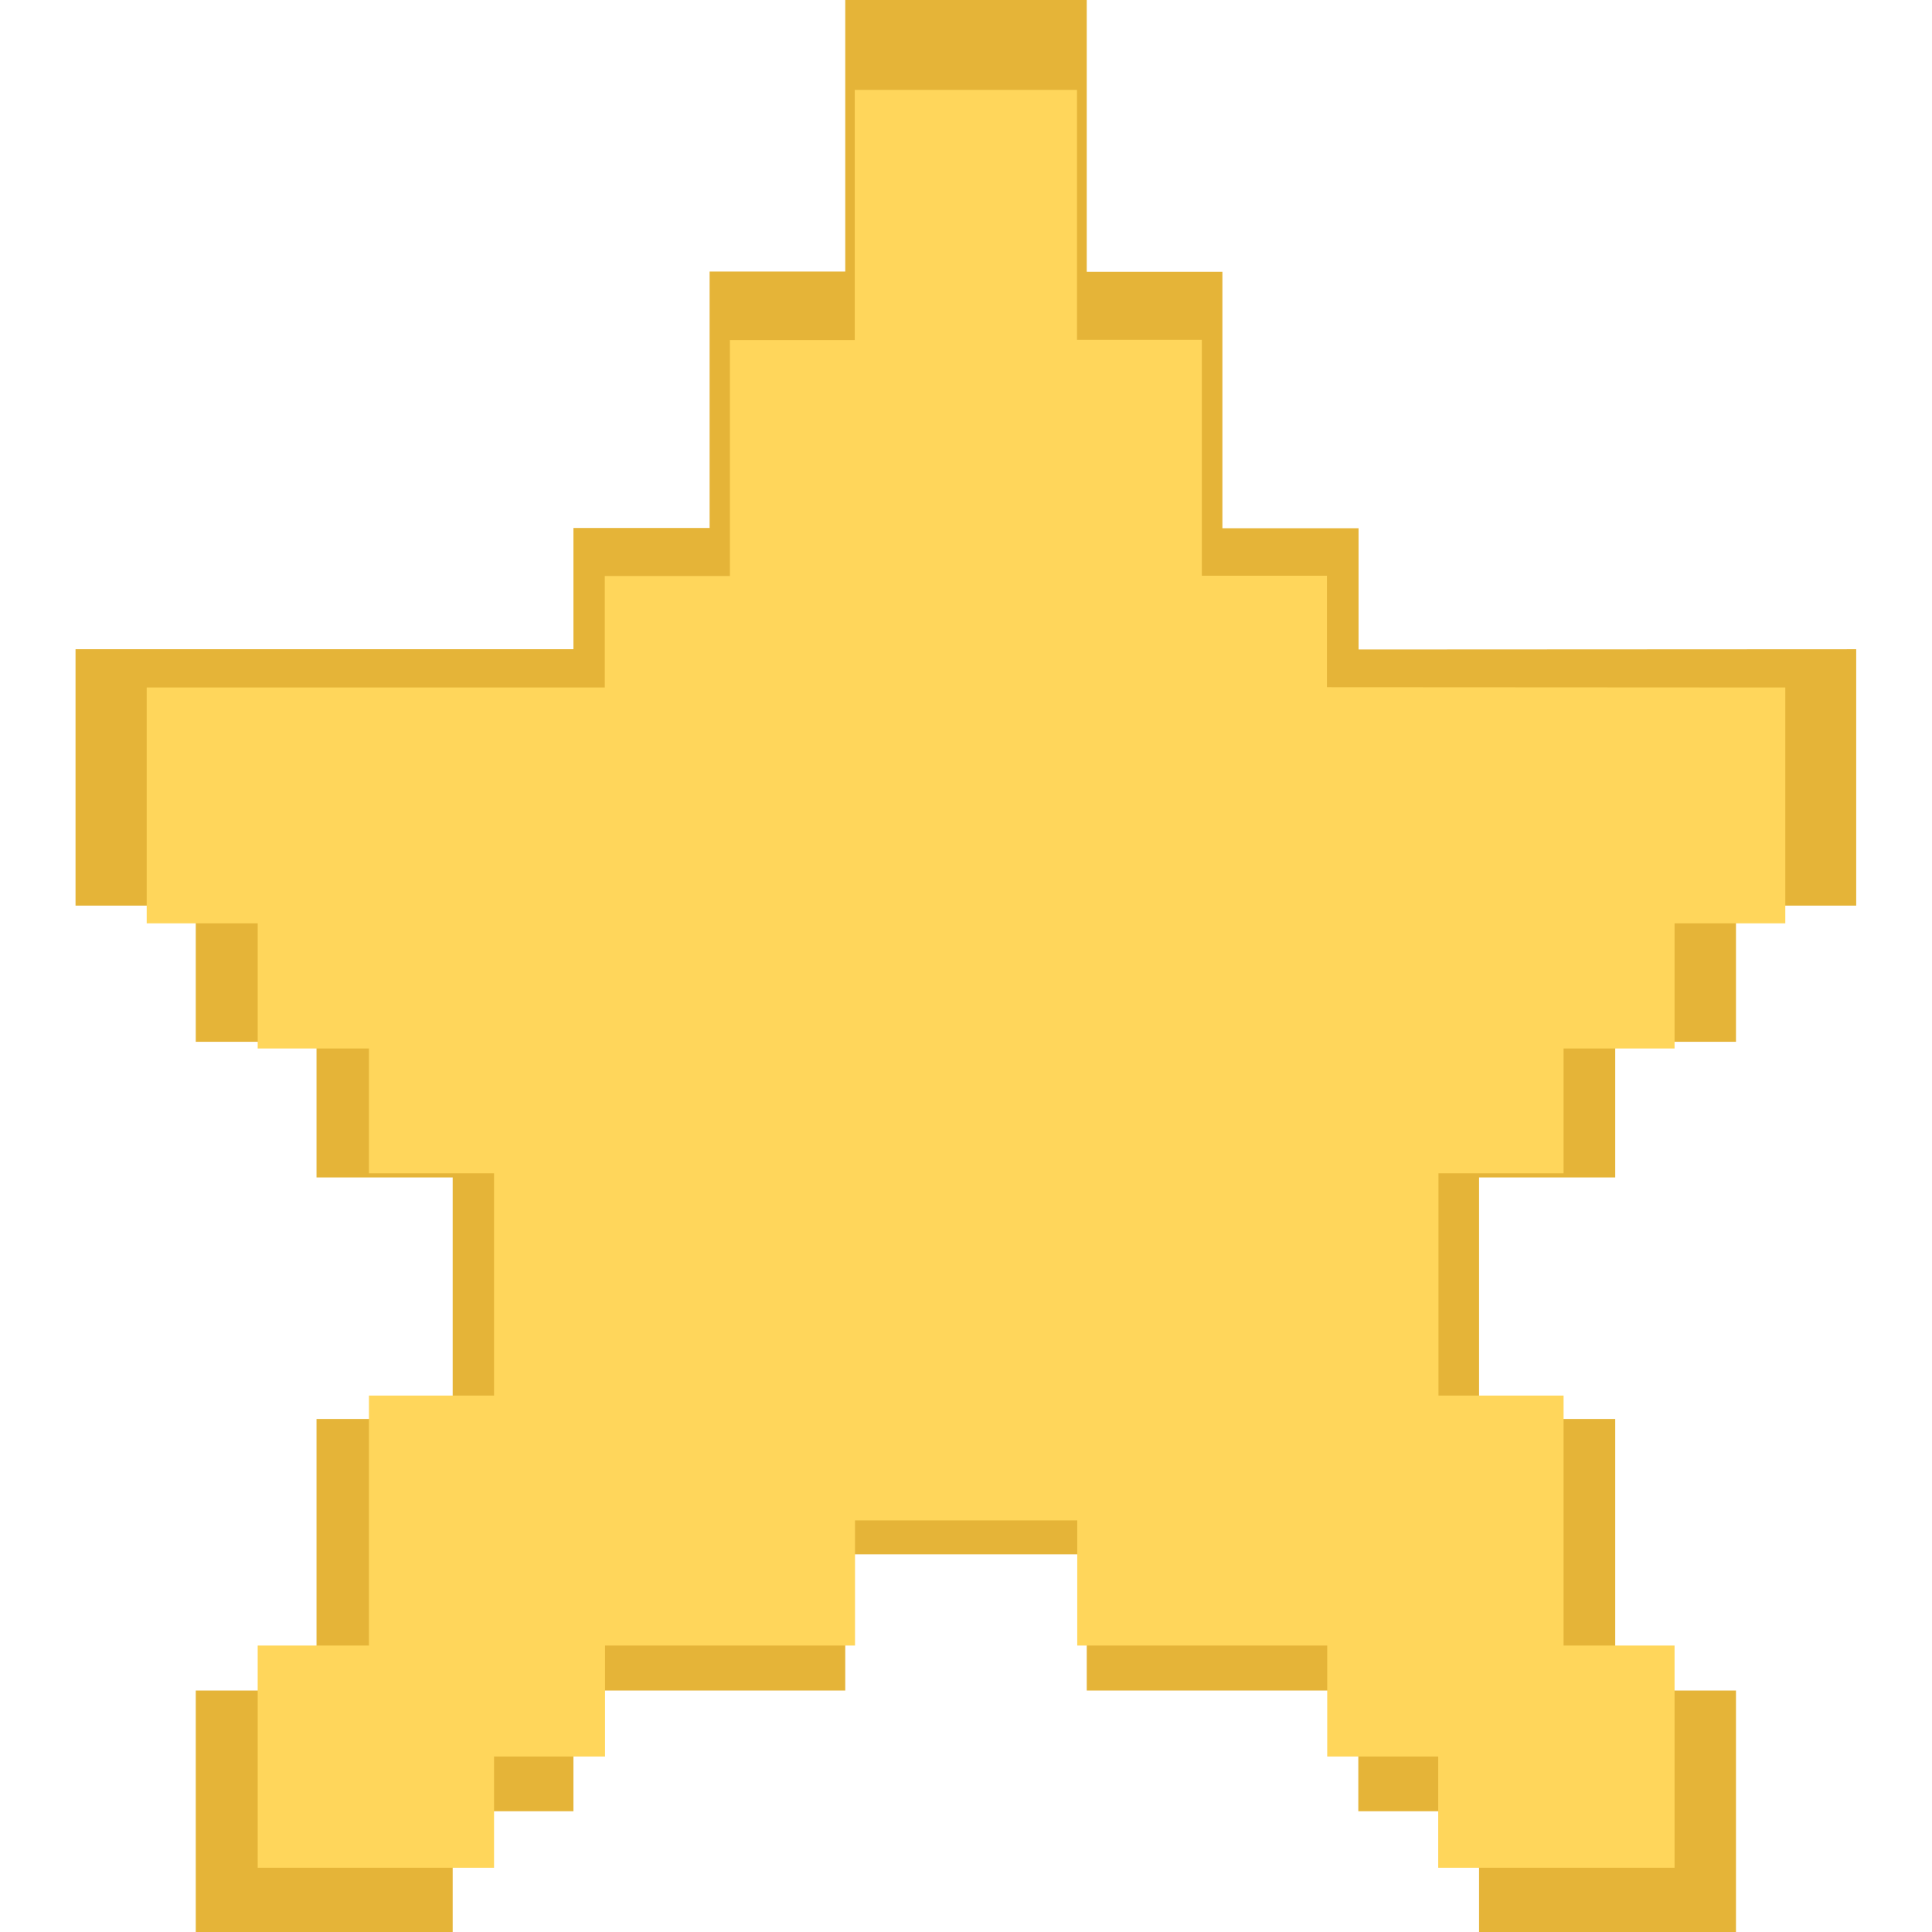 <?xml version="1.0" encoding="utf-8"?>
<!-- Generator: Adobe Illustrator 25.4.3, SVG Export Plug-In . SVG Version: 6.00 Build 0)  -->
<svg version="1.1" id="Camada_1" xmlns="http://www.w3.org/2000/svg" xmlns:xlink="http://www.w3.org/1999/xlink" x="0px" y="0px"
	 viewBox="0 0 752 752" style="enable-background:new 0 0 752 752;" xml:space="preserve">
<style type="text/css">
	.st0{clip-path:url(#SVGID_00000098182928659285795310000014540868716541245349_);}
	.st1{fill:#E5B438;}
	.st2{clip-path:url(#SVGID_00000071525375914221409980000016189497083996522142_);}
	.st3{fill:#FFD65B;}
</style>
<g>
	<defs>
		<rect id="SVGID_1_" x="28.2" width="695.5" height="752"/>
	</defs>
	<clipPath id="SVGID_00000057130175789101215110000010259200344995146681_">
		<use xlink:href="#SVGID_1_"  style="overflow:visible;"/>
	</clipPath>
	<g style="clip-path:url(#SVGID_00000057130175789101215110000010259200344995146681_);">
		<path class="st1" d="M722.5,252.7v99.8h-46.8v53h-47v52.8h-53v94h53V658h47v94h-100v-47h-47v-47H423v-53h-94v53H223.2v47h-47v47
			h-100v-94h47V552.3h53v-94h-53v-52.8h-47v-53H29.4v-99.8h193.8v-47.2h53v-99.8H329V0h94v105.8h52.8v99.8h53v47.2L722.5,252.7z"/>
	</g>
</g>
<g>
	<defs>
		<rect id="SVGID_00000160908527418962562820000003027125606524519563_" x="56" y="35" width="640" height="692"/>
	</defs>
	<clipPath id="SVGID_00000031185367454672461700000013108163219836762786_">
		<use xlink:href="#SVGID_00000160908527418962562820000003027125606524519563_"  style="overflow:visible;"/>
	</clipPath>
	<g style="clip-path:url(#SVGID_00000031185367454672461700000013108163219836762786_);">
		<path class="st3" d="M694.9,267.6v91.8h-43.1v48.7h-43.2v48.6h-48.7v86.5h48.7v97.3h43.2V727h-92v-43.3h-43.2v-43.2h-97.3v-48.7
			h-86.5v48.7h-97.3v43.2h-43.2V727h-92v-86.5h43.3v-97.3h48.7v-86.5h-48.7v-48.6h-43.3v-48.7H57.1v-91.8h178.3v-43.4h48.7v-91.8
			h48.6V35h86.5v97.3h48.6v91.8h48.7v43.4L694.9,267.6z"/>
	</g>
</g>
</svg>

